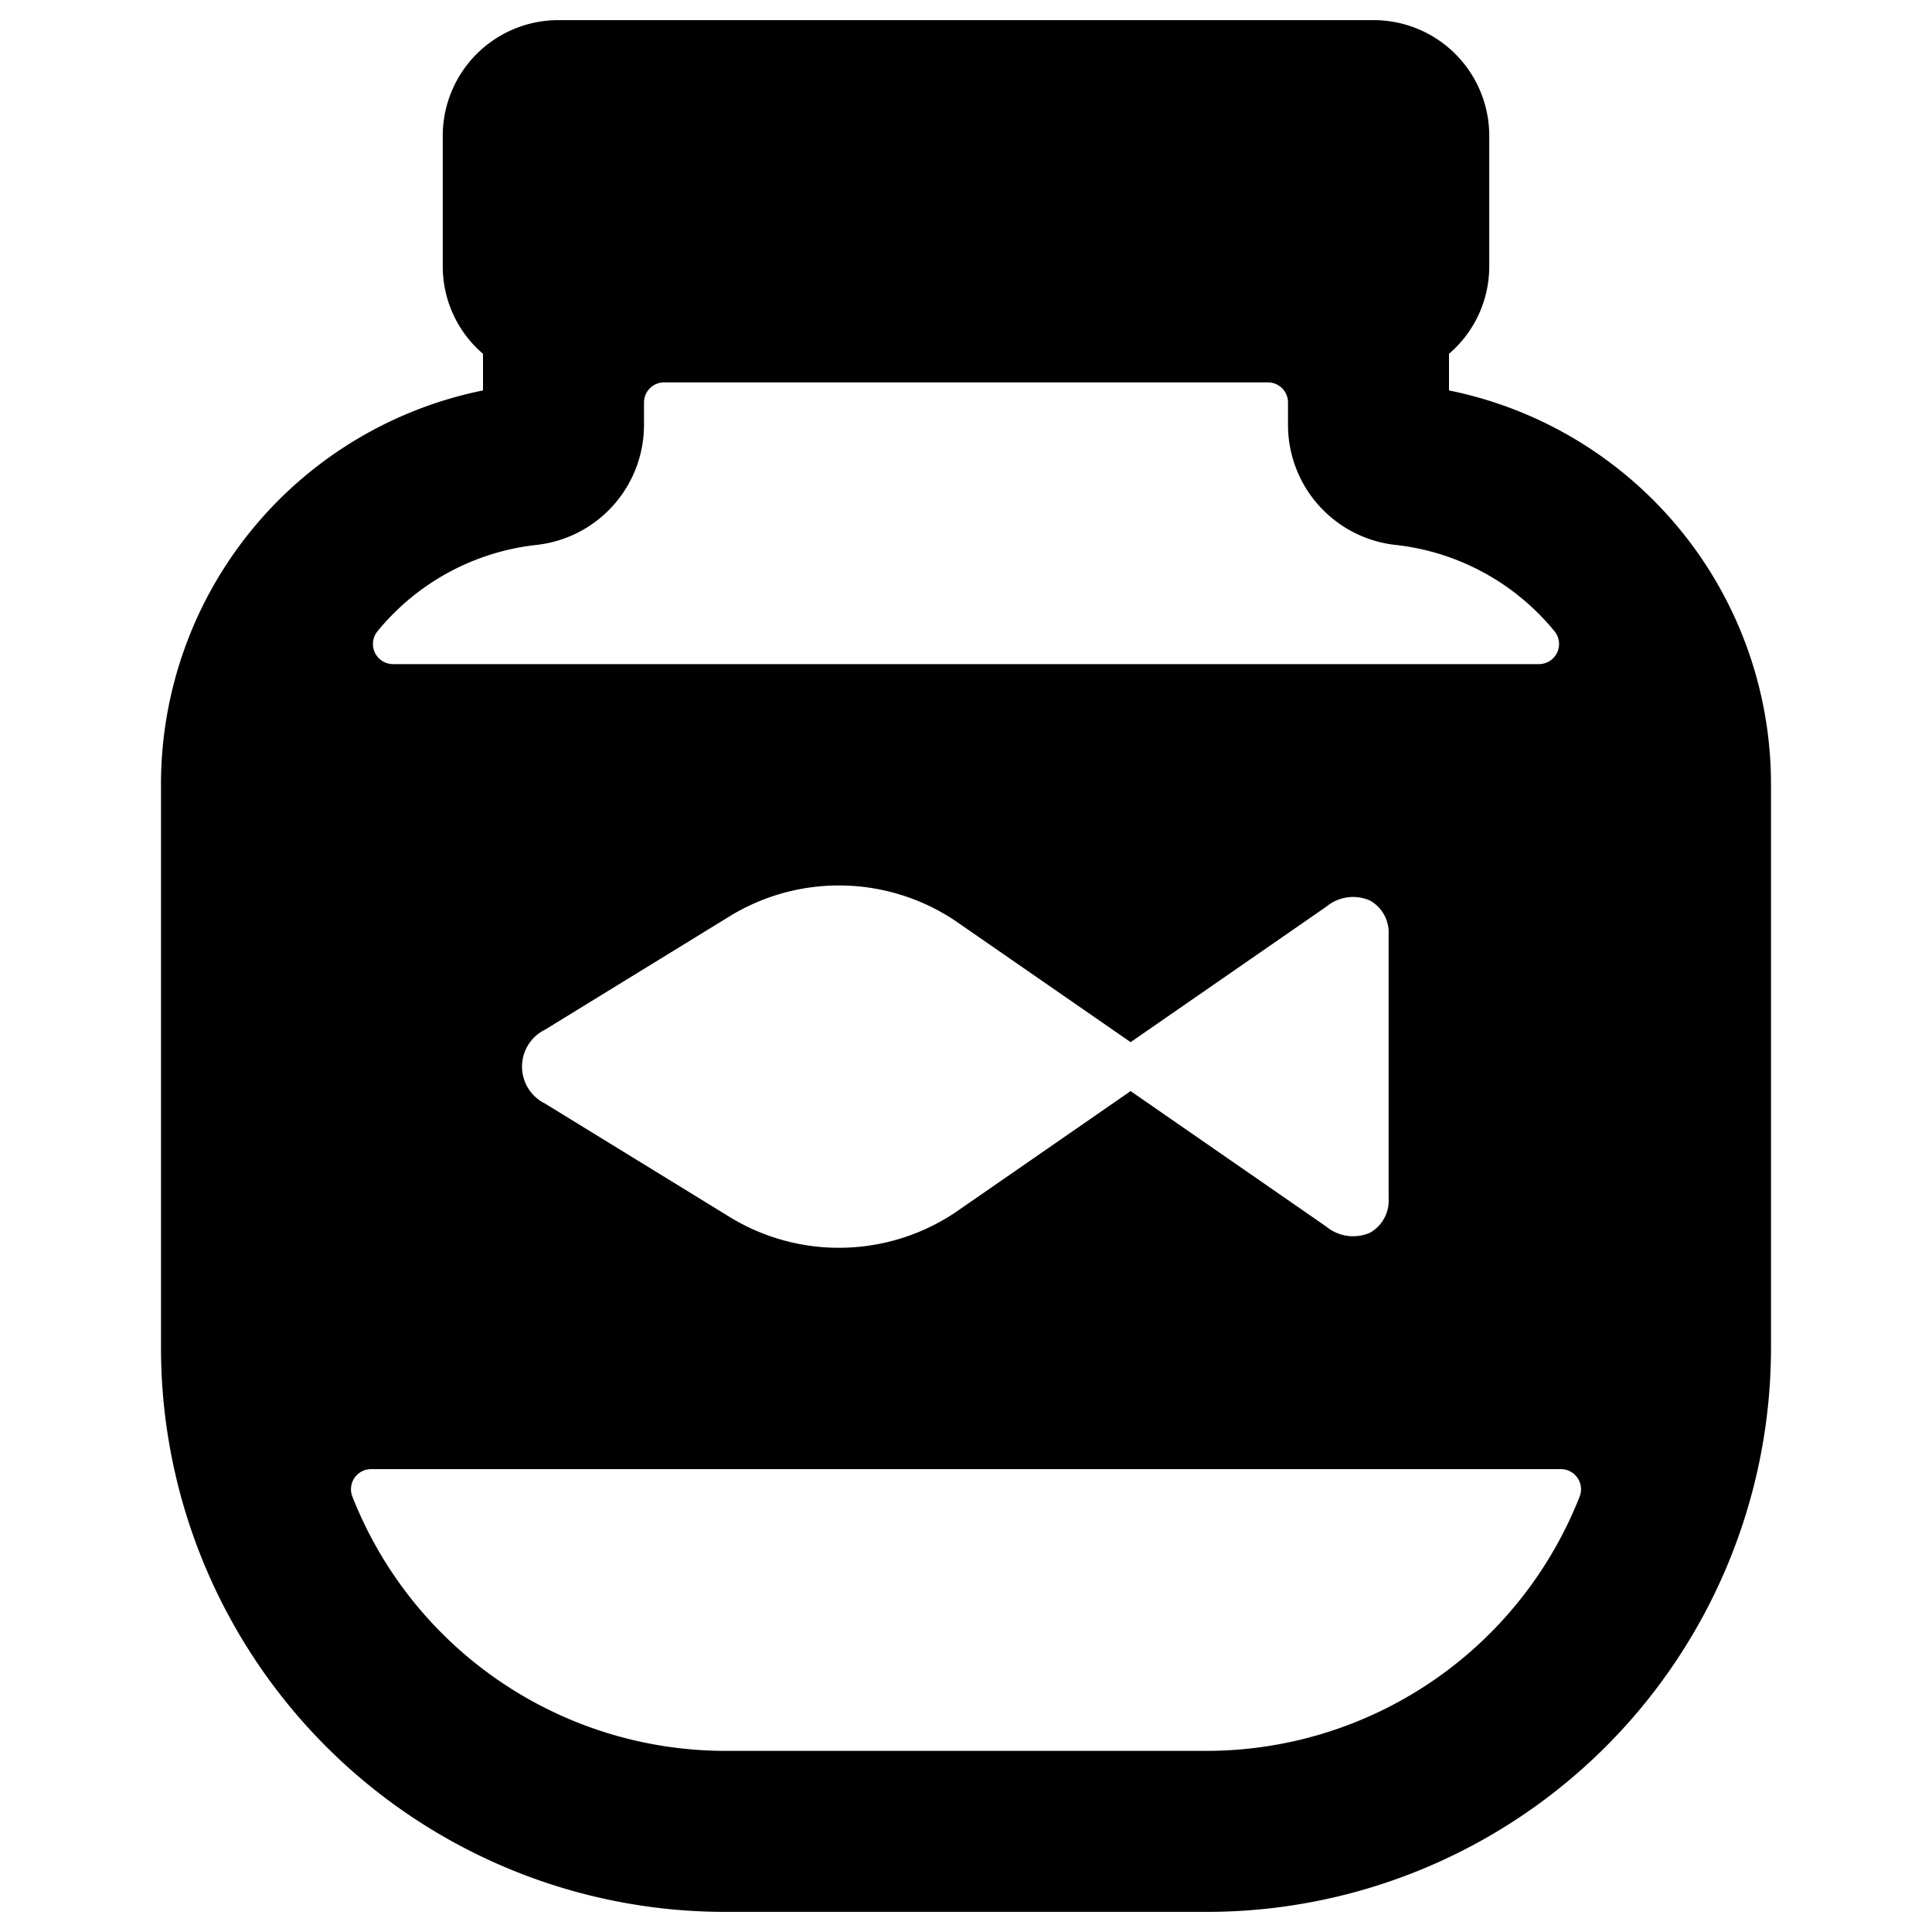 <svg id="Bold" xmlns="http://www.w3.org/2000/svg" viewBox="0 0 24 24"><title>fish-jar</title><path d="M18,4.85V4.395a1.428,1.428,0,0,0,.5-1.081V1.686A1.437,1.437,0,0,0,17.064.25H6.936A1.437,1.437,0,0,0,5.5,1.686V3.314A1.428,1.428,0,0,0,6,4.395V4.85a4.991,4.991,0,0,0-4,4.9v7a7.008,7.008,0,0,0,7,7h6a7.008,7.008,0,0,0,7-7v-7A4.991,4.991,0,0,0,18,4.85Zm-.75,6.763v3.274a.457.457,0,0,1-.229.425.522.522,0,0,1-.544-.074l-2.432-1.684-2.186,1.513a2.6,2.6,0,0,1-2.765.069L6.769,13.708a.511.511,0,0,1,0-.916l2.325-1.428a2.6,2.6,0,0,1,2.765.069l2.186,1.513,2.431-1.683a.52.52,0,0,1,.545-.075A.457.457,0,0,1,17.25,11.613ZM6.667,6.769A1.5,1.5,0,0,0,8,5.277V5a.25.25,0,0,1,.25-.25h7.5A.25.25,0,0,1,16,5v.277a1.5,1.5,0,0,0,1.334,1.492A2.967,2.967,0,0,1,19.31,7.841a.25.25,0,0,1-.193.409H4.883a.25.25,0,0,1-.193-.409A2.969,2.969,0,0,1,6.667,6.769ZM15,21.75H9a4.983,4.983,0,0,1-4.622-3.157.25.25,0,0,1,.232-.343H19.39a.25.25,0,0,1,.232.343A4.983,4.983,0,0,1,15,21.75Z"/></svg>